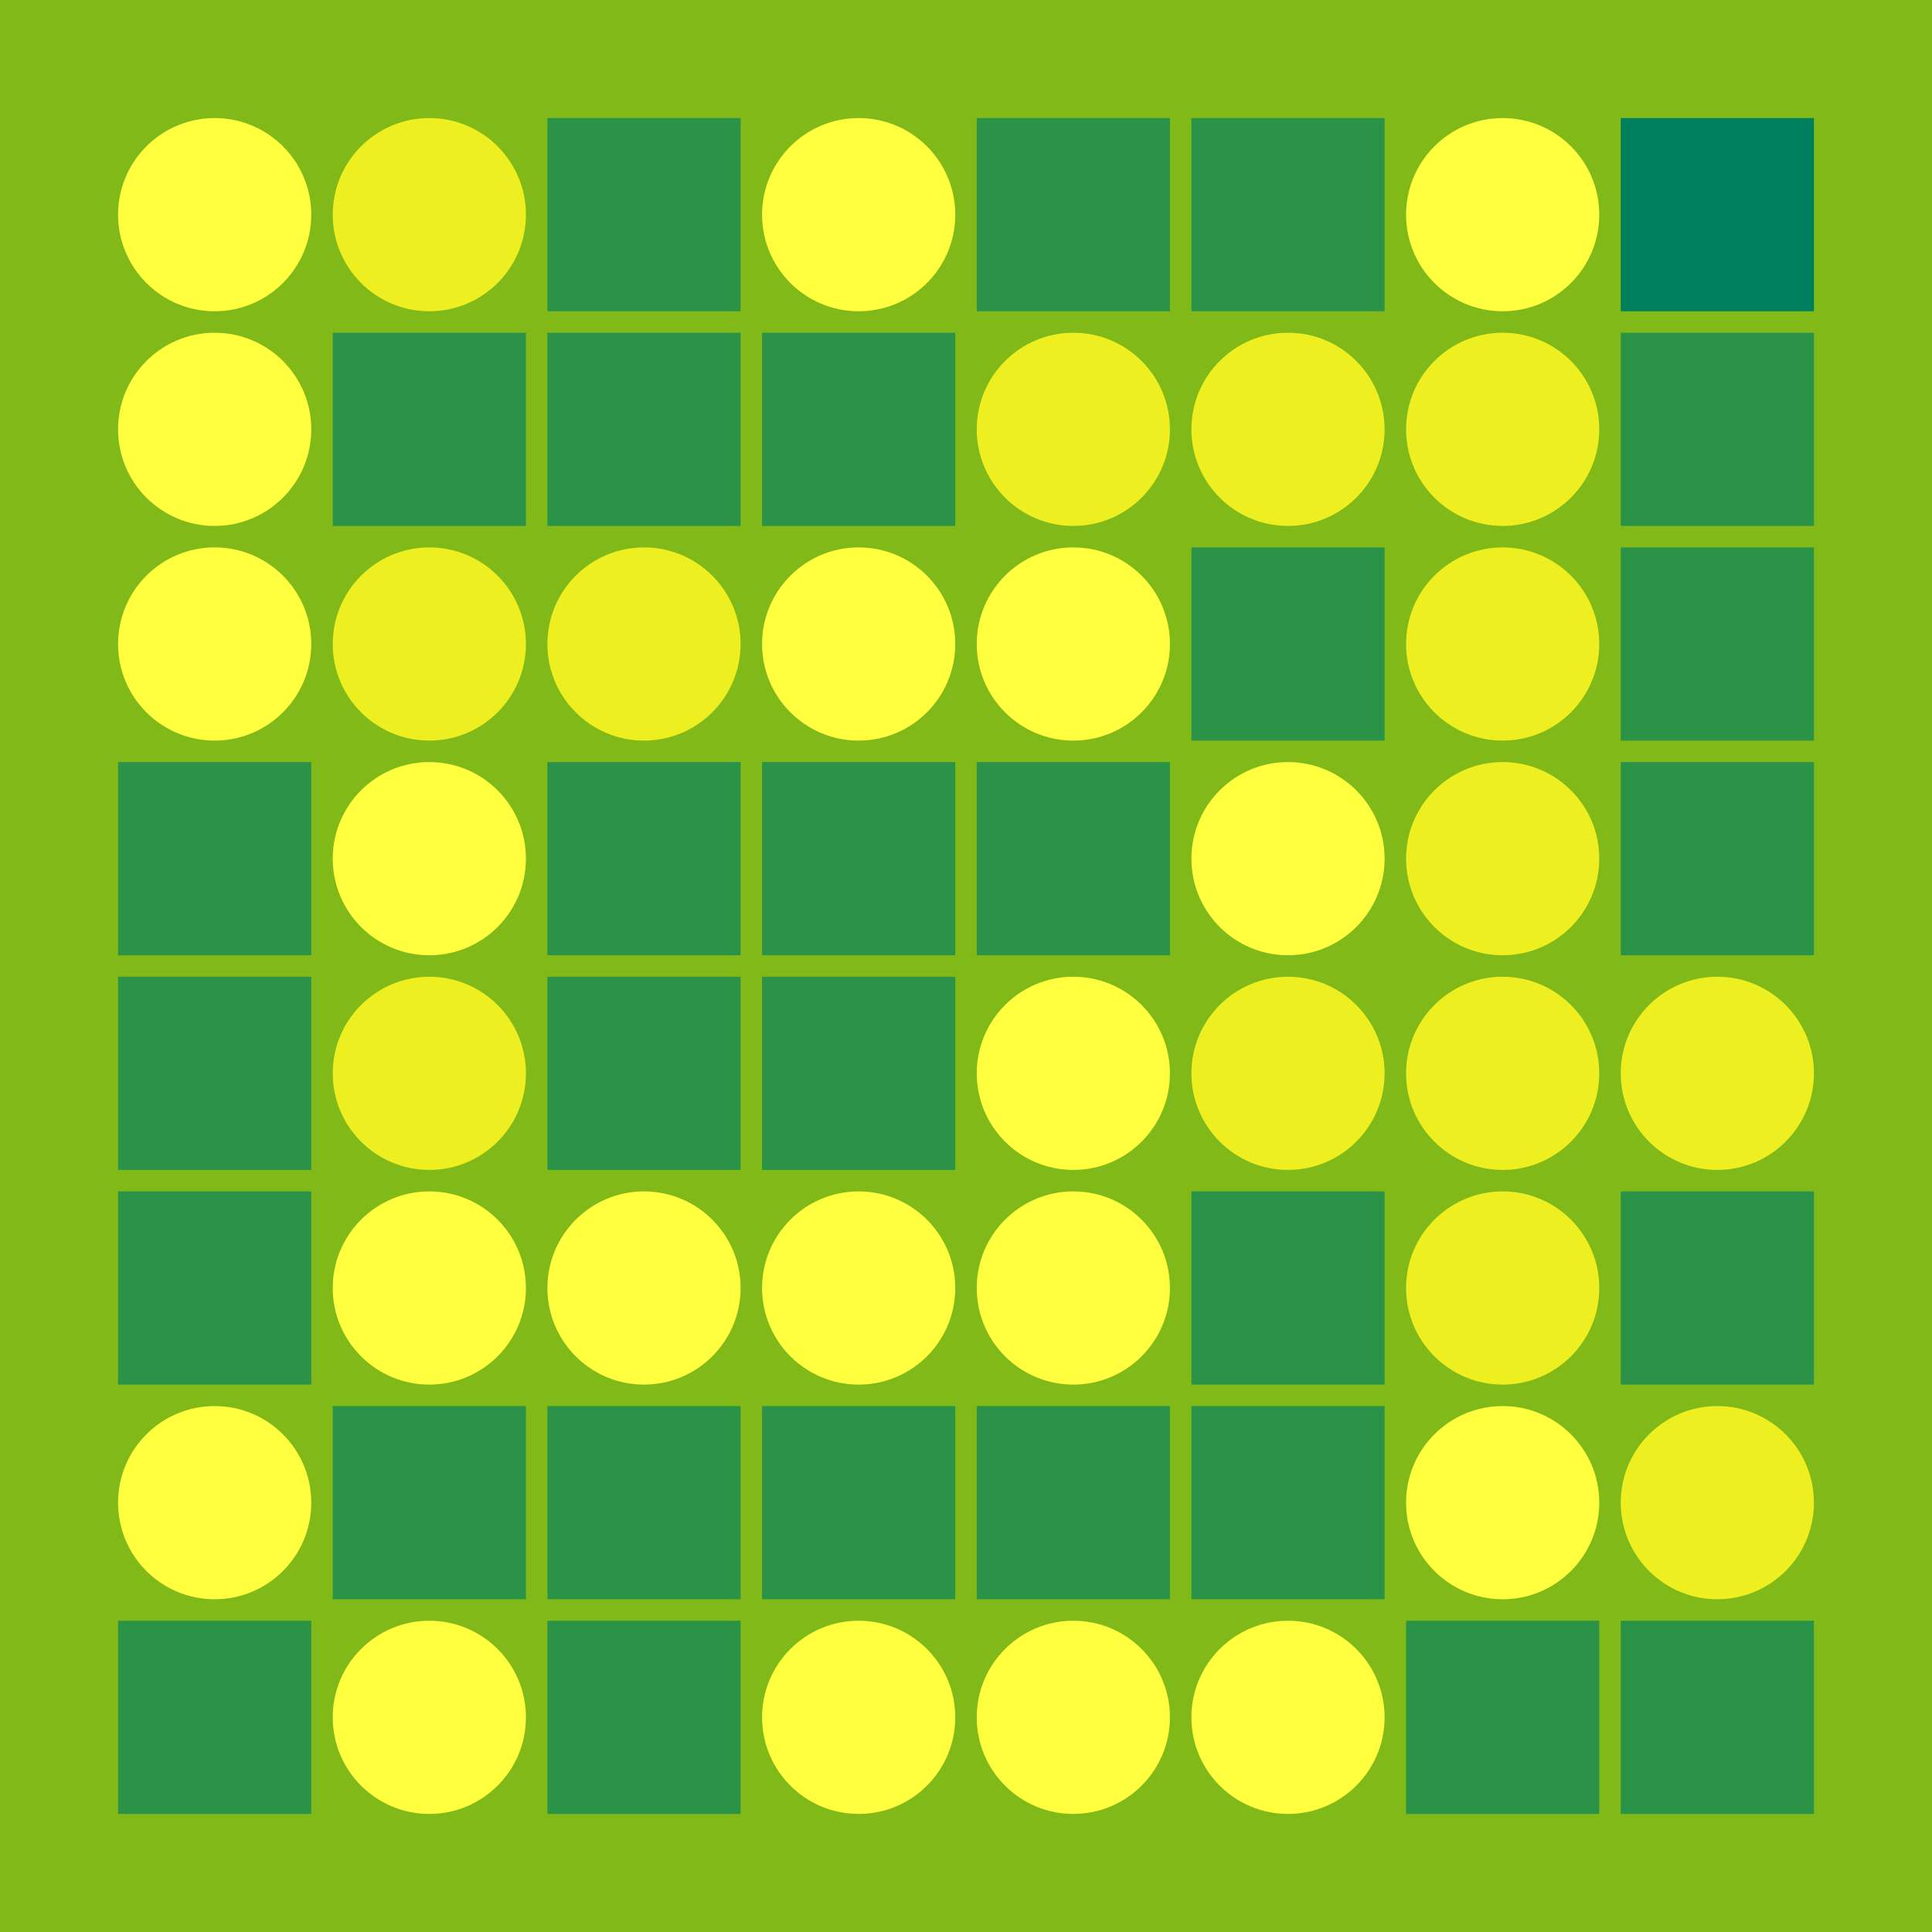 <svg width="360" height="360" xmlns="http://www.w3.org/2000/svg"><defs><animate id="aa" begin="0s"/><rect id="d0" width="36" height="36" fill="#2B9348"></rect><circle id="l0" r="18" fill="#FFFF3F"></circle></defs><rect width="100%" height="100%" fill="#80B918" /><use href="#l0" x="40" y="40" /><use href="#l0" x="40" y="80" /><use href="#l0" x="40" y="120" /><use href="#d0" x="22" y="142" /><use href="#d0" x="22" y="182" /><use href="#d0" x="22" y="222" /><use href="#l0" x="40" y="280" /><use href="#d0" x="22" y="302" /><g transform="translate(80,40)"><use href="#b0" /><circle r="18" fill="#EEEF20"><animate attributeType="XML" attributeName="fill" values="#EEEF20;#FFFF3F;#EEEF20;#EEEF20" dur="1s" begin="aa.begin +1s" repeatCount="indefinite"/></circle></g><use href="#d0" x="62" y="62" /><g transform="translate(80,120)"><use href="#b0" /><circle r="18" fill="#EEEF20"><animate attributeType="XML" attributeName="fill" values="#EEEF20;#FFFF3F;#EEEF20;#EEEF20" dur="1s" begin="aa.begin +1.5s" repeatCount="indefinite"/></circle></g><use href="#l0" x="80" y="160" /><g transform="translate(80,200)"><use href="#b0" /><circle r="18" fill="#EEEF20"><animate attributeType="XML" attributeName="fill" values="#EEEF20;#FFFF3F;#EEEF20;#EEEF20" dur="1s" begin="aa.begin +2s" repeatCount="indefinite"/></circle></g><use href="#l0" x="80" y="240" /><use href="#d0" x="62" y="262" /><use href="#l0" x="80" y="320" /><use href="#d0" x="102" y="22" /><use href="#d0" x="102" y="62" /><g transform="translate(120,120)"><use href="#b0" /><circle r="18" fill="#EEEF20"><animate attributeType="XML" attributeName="fill" values="#EEEF20;#FFFF3F;#EEEF20;#EEEF20" dur="1s" begin="aa.begin +s" repeatCount="indefinite"/></circle></g><use href="#d0" x="102" y="142" /><use href="#d0" x="102" y="182" /><use href="#l0" x="120" y="240" /><use href="#d0" x="102" y="262" /><use href="#d0" x="102" y="302" /><use href="#l0" x="160" y="40" /><use href="#d0" x="142" y="62" /><use href="#l0" x="160" y="120" /><use href="#d0" x="142" y="142" /><use href="#d0" x="142" y="182" /><use href="#l0" x="160" y="240" /><use href="#d0" x="142" y="262" /><use href="#l0" x="160" y="320" /><use href="#d0" x="182" y="22" /><g transform="translate(200,80)"><use href="#b0" /><circle r="18" fill="#EEEF20"><animate attributeType="XML" attributeName="fill" values="#EEEF20;#FFFF3F;#EEEF20;#EEEF20" dur="1s" begin="aa.begin +2.5s" repeatCount="indefinite"/></circle></g><use href="#l0" x="200" y="120" /><use href="#d0" x="182" y="142" /><use href="#l0" x="200" y="200" /><use href="#l0" x="200" y="240" /><use href="#d0" x="182" y="262" /><use href="#l0" x="200" y="320" /><use href="#d0" x="222" y="22" /><g transform="translate(240,80)"><use href="#b0" /><circle r="18" fill="#EEEF20"><animate attributeType="XML" attributeName="fill" values="#EEEF20;#FFFF3F;#EEEF20;#EEEF20" dur="1s" begin="aa.begin +3s" repeatCount="indefinite"/></circle></g><use href="#d0" x="222" y="102" /><use href="#l0" x="240" y="160" /><g transform="translate(240,200)"><use href="#b0" /><circle r="18" fill="#EEEF20"><animate attributeType="XML" attributeName="fill" values="#EEEF20;#FFFF3F;#EEEF20;#EEEF20" dur="1s" begin="aa.begin +3.5s" repeatCount="indefinite"/></circle></g><use href="#d0" x="222" y="222" /><use href="#d0" x="222" y="262" /><use href="#l0" x="240" y="320" /><use href="#l0" x="280" y="40" /><g transform="translate(280,80)"><use href="#b0" /><circle r="18" fill="#EEEF20"><animate attributeType="XML" attributeName="fill" values="#EEEF20;#FFFF3F;#EEEF20;#EEEF20" dur="1s" begin="aa.begin +4s" repeatCount="indefinite"/></circle></g><g transform="translate(280,120)"><use href="#b0" /><circle r="18" fill="#EEEF20"><animate attributeType="XML" attributeName="fill" values="#EEEF20;#FFFF3F;#EEEF20;#EEEF20" dur="1s" begin="aa.begin +4.5s" repeatCount="indefinite"/></circle></g><g transform="translate(280,160)"><use href="#b0" /><circle r="18" fill="#EEEF20"><animate attributeType="XML" attributeName="fill" values="#EEEF20;#FFFF3F;#EEEF20;#EEEF20" dur="1s" begin="aa.begin +5s" repeatCount="indefinite"/></circle></g><g transform="translate(280,200)"><use href="#b0" /><circle r="18" fill="#EEEF20"><animate attributeType="XML" attributeName="fill" values="#EEEF20;#FFFF3F;#EEEF20;#EEEF20" dur="1s" begin="aa.begin +5.5s" repeatCount="indefinite"/></circle></g><g transform="translate(280,240)"><use href="#b0" /><circle r="18" fill="#EEEF20"><animate attributeType="XML" attributeName="fill" values="#EEEF20;#FFFF3F;#EEEF20;#EEEF20" dur="1s" begin="aa.begin +6s" repeatCount="indefinite"/></circle></g><use href="#l0" x="280" y="280" /><use href="#d0" x="262" y="302" /><g transform="translate(302,22)"><use href="#p0" /><polygon points="0,0 0,36 36,36 36,0" fill="#007F5F"><animate attributeType="XML" attributeName="fill" values="#007F5F;#2B9348;#007F5F;#007F5F" dur="1s" begin="aa.begin +6.5s" repeatCount="indefinite"/></polygon></g><use href="#d0" x="302" y="62" /><use href="#d0" x="302" y="102" /><use href="#d0" x="302" y="142" /><g transform="translate(320,200)"><use href="#b0" /><circle r="18" fill="#EEEF20"><animate attributeType="XML" attributeName="fill" values="#EEEF20;#FFFF3F;#EEEF20;#EEEF20" dur="1s" begin="aa.begin +7s" repeatCount="indefinite"/></circle></g><use href="#d0" x="302" y="222" /><g transform="translate(320,280)"><use href="#b0" /><circle r="18" fill="#EEEF20"><animate attributeType="XML" attributeName="fill" values="#EEEF20;#FFFF3F;#EEEF20;#EEEF20" dur="1s" begin="aa.begin +7.5s" repeatCount="indefinite"/></circle></g><use href="#d0" x="302" y="302" /></svg>
